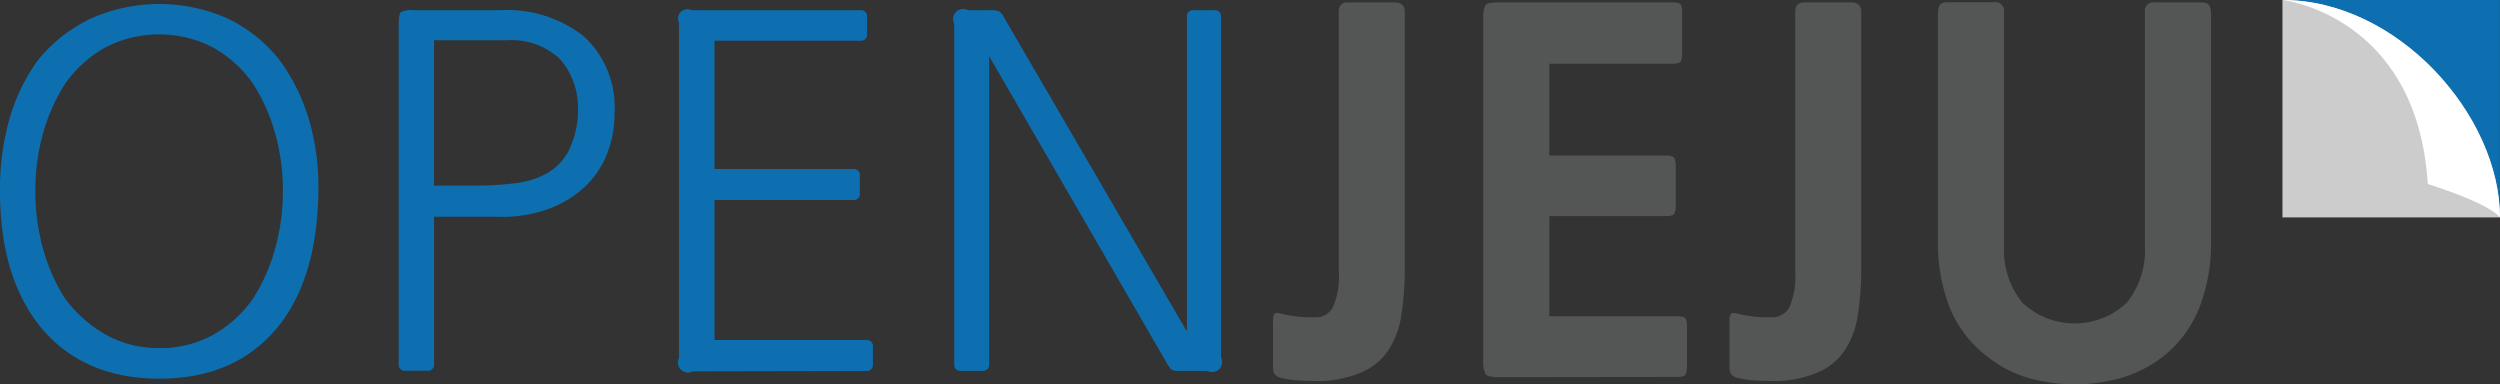 <svg id="레이어_1" data-name="레이어 1" xmlns="http://www.w3.org/2000/svg" viewBox="0 0 218.47 33.6"><rect x="0" y="0" width="218.47" height="33.6" fill="#333333" stroke="none"/><defs><style>.cls-1{isolation:isolate;}.cls-2{fill:#0d6fb0;}.cls-3{fill:#545656;}.cls-4{fill:#ccc;}.cls-5{fill:#fff;}</style></defs><title>logo</title><g class="cls-1"><g class="cls-1"><path class="cls-2" d="M168.71,250.1q-.09,7.56-3.48,11.81-3.7,4.59-10.41,4.59t-10.45-4.59q-3.48-4.38-3.48-11.81a22.23,22.23,0,0,1,.85-6.37,16.45,16.45,0,0,1,2.46-5.06,13.38,13.38,0,0,1,4.61-3.63,14.7,14.7,0,0,1,12,0,12.87,12.87,0,0,1,4.57,3.7,17.08,17.08,0,0,1,2.51,5.12A20.82,20.82,0,0,1,168.71,250.1Zm-3.1,0a18.35,18.35,0,0,0-.68-5.06,16,16,0,0,0-1.91-4.29,10.58,10.58,0,0,0-3.55-3.21,10.26,10.26,0,0,0-9.35,0,10.57,10.57,0,0,0-3.55,3.21,15.93,15.93,0,0,0-1.91,4.29,18.31,18.31,0,0,0-.68,5.06,18.52,18.52,0,0,0,.68,5.08,15.87,15.87,0,0,0,1.91,4.31,11.33,11.33,0,0,0,3.61,3.19,9.43,9.43,0,0,0,4.63,1.15,9.54,9.54,0,0,0,4.65-1.13,10.58,10.58,0,0,0,3.55-3.21,15.9,15.9,0,0,0,1.91-4.31A18.56,18.56,0,0,0,165.61,250.1Z" transform="translate(-140.89 -233.41)"/><path class="cls-2" d="M178.82,265.22a.53.53,0,0,1-.59.59h-1.91a.53.53,0,0,1-.59-.59V235.57q0-.93.19-1.1a2,2,0,0,1,1.08-.17h7.56a10.9,10.9,0,0,1,7.31,2.25,8.37,8.37,0,0,1,2.72,6.71,9.36,9.36,0,0,1-.79,3.93,8.07,8.07,0,0,1-2.19,2.89,9.52,9.52,0,0,1-3.31,1.76,12,12,0,0,1-4.08.51h-5.4Zm12.57-22a6.45,6.45,0,0,0-1.57-4.65,6.13,6.13,0,0,0-4.63-1.64h-6.37v12.7h3.44a28.54,28.54,0,0,0,3.67-.21,7.43,7.43,0,0,0,2.8-.89,4.87,4.87,0,0,0,1.85-1.93A8.16,8.16,0,0,0,191.4,243.26Z" transform="translate(-140.89 -233.41)"/><path class="cls-2" d="M201.42,265.86a.88.88,0,0,1-1.19-1.19V235.4a.82.82,0,0,1,1.1-1.1h14.74a.53.53,0,0,1,.59.59v1.49a.53.53,0,0,1-.59.59H203.33v11.21h12.11a.53.53,0,0,1,.59.59v1.53a.53.53,0,0,1-.59.59H203.33v12.23h13.25a.53.53,0,0,1,.59.59v1.53a.53.53,0,0,1-.59.59Z" transform="translate(-140.89 -233.41)"/><path class="cls-2" d="M226.78,265.82h-1.91a.53.53,0,0,1-.59-.59V235.49a.88.88,0,0,1,1.19-1.19h2a1.74,1.74,0,0,1,.74.11,1.24,1.24,0,0,1,.4.49l16,27.48V234.89a.53.53,0,0,1,.59-.59H247a.53.53,0,0,1,.59.59v29.74a.88.88,0,0,1-1.19,1.19h-2.59a1,1,0,0,1-.49-.08,1.28,1.28,0,0,1-.36-.42l-15.63-27v26.93A.53.53,0,0,1,226.78,265.82Z" transform="translate(-140.89 -233.41)"/></g><g class="cls-1"><path class="cls-3" d="M262.26,263.95a5.37,5.37,0,0,1-2.7,2.12,9.8,9.8,0,0,1-3.42.64q-.85,0-1.81-.06a6.92,6.92,0,0,1-1.51-.23,1,1,0,0,1-.55-.32,1.24,1.24,0,0,1-.13-.66v-3.91a1.21,1.21,0,0,1,.13-.72c.08-.08.37-.06.85.08a12,12,0,0,0,2.72.25,1.68,1.68,0,0,0,1.51-.85,6.47,6.47,0,0,0,.53-3.14V234.47q0-.85.76-.85h4.12q.89,0,.89.85v22.47a26.49,26.49,0,0,1-.28,3.87A7.61,7.61,0,0,1,262.26,263.95Z" transform="translate(-140.89 -233.41)"/><path class="cls-3" d="M271.95,266.37q-1,0-1.23-.25a2.47,2.47,0,0,1-.21-1.32V235.1a2.45,2.45,0,0,1,.19-1.23c.13-.17.52-.25,1.17-.25H287c.48,0,.75.08.81.25a2.58,2.58,0,0,1,.08.76V238a1.6,1.6,0,0,1-.13.79q-.13.19-.76.19H276.28V247h10.15q.68,0,.79.25a2.1,2.1,0,0,1,.11.76v3.31a1.39,1.39,0,0,1-.15.79c-.1.13-.35.19-.74.19H276.28v8.75h11.13c.45,0,.71.07.79.21a1.9,1.9,0,0,1,.11.76v3.31a2.08,2.08,0,0,1-.11.79c-.07.16-.33.23-.79.23Z" transform="translate(-140.89 -233.41)"/><path class="cls-3" d="M302.15,263.95a5.37,5.37,0,0,1-2.7,2.12,9.8,9.8,0,0,1-3.42.64q-.85,0-1.81-.06a6.92,6.92,0,0,1-1.51-.23,1,1,0,0,1-.55-.32,1.24,1.24,0,0,1-.13-.66v-3.91a1.21,1.21,0,0,1,.13-.72c.08-.08.37-.06.85.08a12,12,0,0,0,2.72.25,1.68,1.68,0,0,0,1.51-.85,6.47,6.47,0,0,0,.53-3.14V234.47q0-.85.76-.85h4.12q.89,0,.89.85v22.47a26.49,26.49,0,0,1-.28,3.87A7.61,7.61,0,0,1,302.15,263.95Z" transform="translate(-140.89 -233.41)"/><path class="cls-3" d="M330,264.5a11.06,11.06,0,0,1-3.59,1.89,15,15,0,0,1-8.43,0,10.45,10.45,0,0,1-3.53-1.91,10.07,10.07,0,0,1-3.21-4.27,15.56,15.56,0,0,1-1-5.76V234.55a1.36,1.36,0,0,1,.15-.66q.15-.28.7-.28h4.08a.75.75,0,0,1,.85.85V254.9a7.32,7.32,0,0,0,1.59,4.95,6.65,6.65,0,0,0,9.15,0,7.35,7.35,0,0,0,1.57-5V234.47a.75.75,0,0,1,.85-.85h4.08q.55,0,.7.28a1.38,1.38,0,0,1,.15.66v19.92a15.49,15.49,0,0,1-1,5.76A10.32,10.32,0,0,1,330,264.5Z" transform="translate(-140.89 -233.41)"/></g></g><polyline class="cls-2" points="199.46 0 218.46 0 218.46 19"/><path class="cls-4" d="M340.35,233.41v19h19C359.35,243.47,350.41,233.41,340.35,233.41Z" transform="translate(-140.89 -233.41)"/><path class="cls-5" d="M340.35,233.41s11.77,1.31,12.7,16.08c5.78,1.85,6.31,2.93,6.31,2.93C359.35,243.47,350.41,233.41,340.35,233.41Z" transform="translate(-140.89 -233.41)"/></svg>